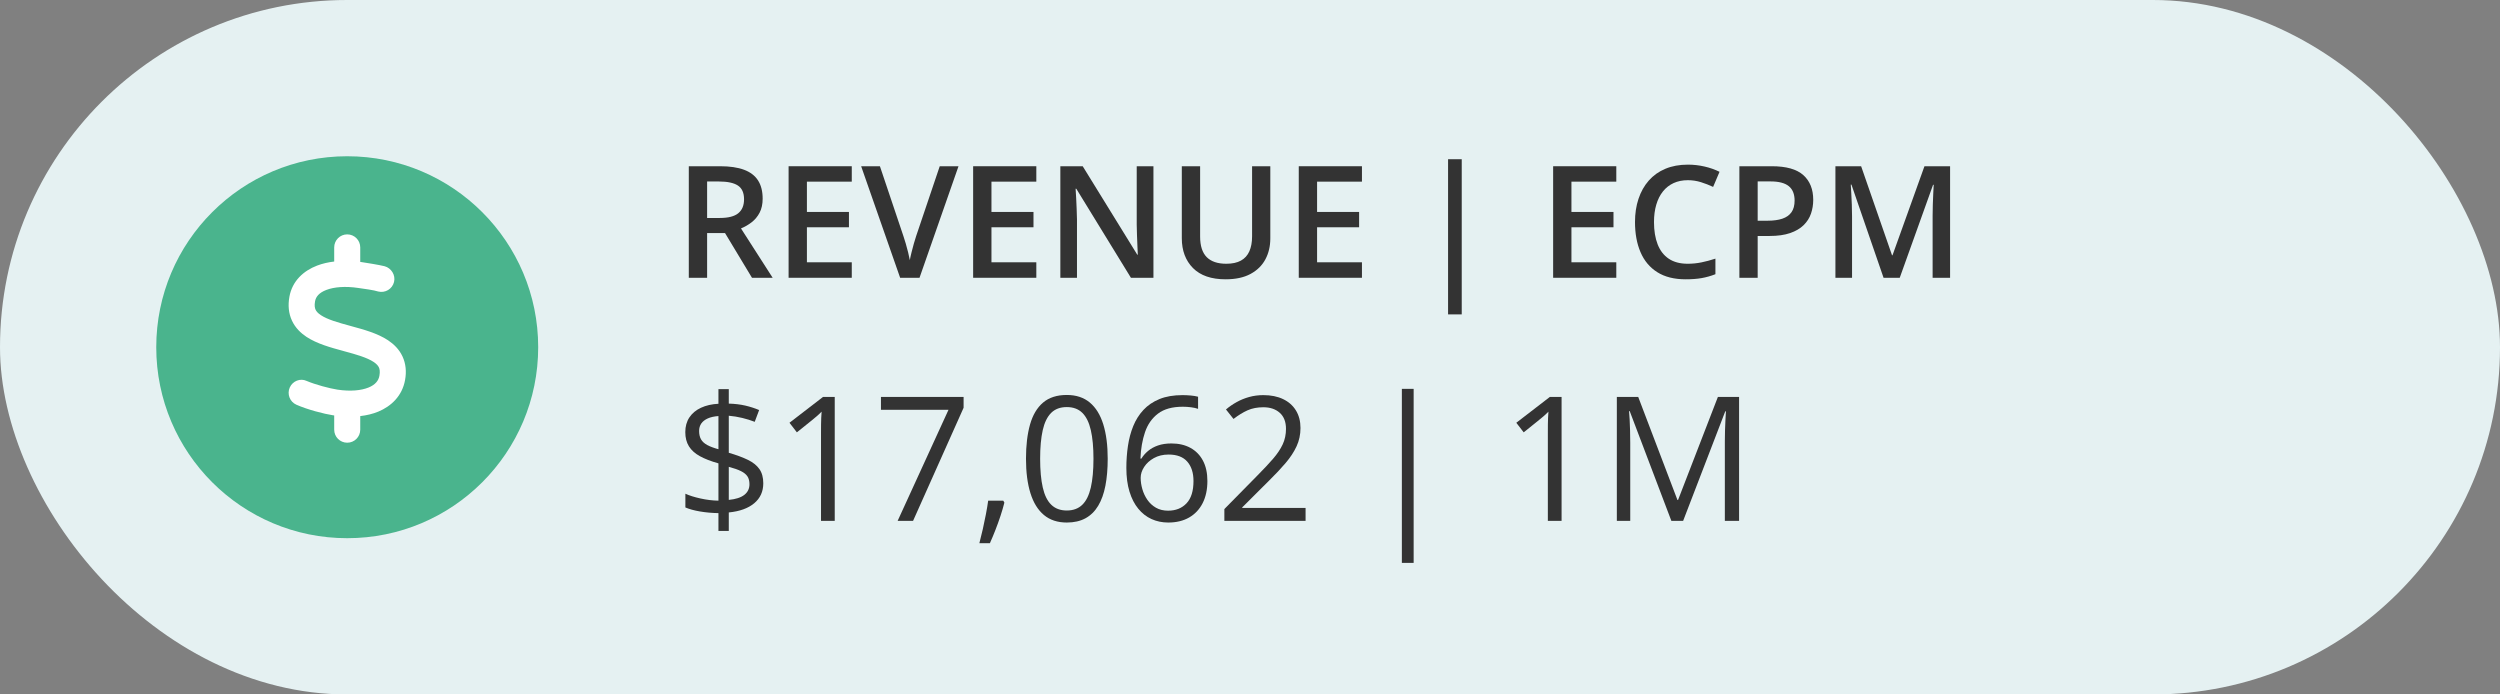 <?xml version="1.0" encoding="UTF-8"?>
<svg width="144px" height="40px" viewBox="0 0 144 40" version="1.1" xmlns="http://www.w3.org/2000/svg" xmlns:xlink="http://www.w3.org/1999/xlink">
    <rect x="0" y="0" width="144" height="40" fill="#808080" stroke="none"/>
    <title>Revenue</title>
    <g id="Page-1" stroke="none" stroke-width="1" fill="none" fill-rule="evenodd">
        <g id="Group-15">
            <rect id="Rectangle" fill="#E5F1F2" x="0" y="0" width="144" height="40" rx="20"></rect>
            <circle id="Oval-Copy-3" fill="#4AB48D" cx="20" cy="20" r="11"></circle>
            <g id="dollar" transform="translate(16.625, 13.5)" fill="#FFFFFF" fill-rule="nonzero">
                <path d="M3.375,0 C3.79,0 4.125,0.336 4.125,0.75 L4.125,1.586 C4.163,1.591 4.198,1.597 4.235,1.602 C4.484,1.639 5.224,1.758 5.529,1.835 C5.909,1.937 6.174,2.346 6.07,2.747 C5.97,3.148 5.562,3.391 5.159,3.291 C4.941,3.213 4.278,3.124 4.015,3.087 C3.263,2.974 2.618,3.03 2.175,3.199 C1.747,3.363 1.569,3.595 1.522,3.855 C1.476,4.106 1.511,4.249 1.552,4.338 C1.596,4.432 1.683,4.538 1.855,4.652 C2.236,4.903 2.817,5.072 3.572,5.276 L3.638,5.295 C4.303,5.475 5.119,5.698 5.724,6.098 C6.054,6.319 6.366,6.616 6.558,7.029 C6.753,7.446 6.795,7.915 6.706,8.393 C6.542,9.305 5.909,9.9 5.166,10.209 C4.847,10.341 4.495,10.425 4.125,10.467 L4.125,11.25 C4.125,11.665 3.79,12 3.375,12 C2.96,12 2.625,11.665 2.625,11.25 L2.625,10.432 C2.616,10.432 2.604,10.409 2.595,10.427 L2.59,10.427 C2.02,10.338 1.08,10.092 0.445,9.811 C0.067,9.642 -0.103,9.199 0.065,8.82 C0.233,8.442 0.676,8.271 1.034,8.44 C1.545,8.658 2.351,8.871 2.817,8.944 C3.567,9.056 4.184,8.991 4.601,8.822 C4.997,8.66 5.178,8.426 5.229,8.145 C5.274,7.894 5.241,7.751 5.199,7.662 C5.154,7.568 5.067,7.462 4.896,7.348 C4.514,7.097 3.933,6.928 3.178,6.724 L3.113,6.705 C2.447,6.525 1.631,6.302 1.026,5.902 C0.695,5.681 0.385,5.384 0.193,4.971 C-0.002,4.554 -0.045,4.085 0.046,3.586 C0.212,2.674 0.869,2.093 1.64,1.798 C1.945,1.682 2.276,1.605 2.625,1.564 L2.625,0.75 C2.625,0.336 2.96,0 3.375,0 Z" id="Path"></path>
            </g>
            <g id="Revenue-|-ECPM" transform="translate(39.675, 9.171)" fill="#333333" fill-rule="nonzero">
                <path d="M1.806,0.404 C2.36,0.404 2.818,0.472 3.179,0.606 C3.541,0.741 3.811,0.946 3.988,1.222 C4.165,1.497 4.254,1.847 4.254,2.272 C4.254,2.588 4.195,2.858 4.078,3.081 C3.961,3.303 3.807,3.488 3.617,3.634 C3.426,3.781 3.223,3.898 3.006,3.986 L4.83,6.829 L3.639,6.829 L2.087,4.254 L1.055,4.254 L1.055,6.829 L0,6.829 L0,0.404 L1.806,0.404 Z M1.736,1.283 L1.055,1.283 L1.055,3.384 L1.784,3.384 C2.273,3.384 2.629,3.293 2.85,3.111 C3.071,2.93 3.182,2.662 3.182,2.307 C3.182,1.935 3.064,1.671 2.828,1.516 C2.592,1.361 2.228,1.283 1.736,1.283 Z" id="Shape"></path>
                <polygon id="Path" points="9.387 6.829 5.748 6.829 5.748 0.404 9.387 0.404 9.387 1.292 6.803 1.292 6.803 3.037 9.224 3.037 9.224 3.92 6.803 3.92 6.803 5.937 9.387 5.937"></polygon>
                <path d="M15.535,0.404 L13.289,6.829 L12.173,6.829 L9.927,0.404 L11.008,0.404 L12.362,4.43 C12.403,4.547 12.448,4.689 12.496,4.856 C12.544,5.023 12.59,5.191 12.632,5.361 C12.675,5.531 12.708,5.682 12.731,5.814 C12.754,5.682 12.787,5.531 12.83,5.361 C12.872,5.191 12.917,5.023 12.964,4.856 C13.011,4.689 13.055,4.545 13.096,4.425 L14.454,0.404 L15.535,0.404 Z" id="Path"></path>
                <polygon id="Path" points="20.017 6.829 16.378 6.829 16.378 0.404 20.017 0.404 20.017 1.292 17.433 1.292 17.433 3.037 19.854 3.037 19.854 3.92 17.433 3.92 17.433 5.937 20.017 5.937"></polygon>
                <path d="M26.763,6.829 L25.466,6.829 L22.32,1.701 L22.28,1.701 C22.292,1.874 22.303,2.057 22.313,2.25 C22.323,2.443 22.332,2.643 22.34,2.848 C22.347,3.053 22.354,3.261 22.359,3.472 L22.359,6.829 L21.401,6.829 L21.401,0.404 L22.689,0.404 L25.831,5.498 L25.862,5.498 C25.856,5.348 25.849,5.177 25.84,4.983 C25.831,4.79 25.823,4.59 25.816,4.384 C25.808,4.177 25.803,3.977 25.8,3.784 L25.8,0.404 L26.763,0.404 L26.763,6.829 Z" id="Path"></path>
                <path d="M33.495,0.404 L33.495,4.562 C33.495,5.01 33.401,5.411 33.212,5.766 C33.023,6.12 32.738,6.401 32.357,6.607 C31.976,6.814 31.497,6.917 30.92,6.917 C30.097,6.917 29.47,6.701 29.041,6.269 C28.612,5.837 28.397,5.262 28.397,4.544 L28.397,0.404 L29.452,0.404 L29.452,4.452 C29.452,4.988 29.578,5.383 29.83,5.638 C30.082,5.893 30.458,6.021 30.959,6.021 C31.305,6.021 31.587,5.96 31.805,5.838 C32.024,5.717 32.185,5.538 32.289,5.302 C32.393,5.066 32.445,4.781 32.445,4.447 L32.445,0.404 L33.495,0.404 Z" id="Path"></path>
                <polygon id="Path" points="38.773 6.829 35.134 6.829 35.134 0.404 38.773 0.404 38.773 1.292 36.189 1.292 36.189 3.037 38.61 3.037 38.61 3.92 36.189 3.92 36.189 5.937 38.773 5.937"></polygon>
                <polygon id="Path" points="43.734 0 44.521 0 44.521 8.938 43.734 8.938"></polygon>
                <polygon id="Path" points="53.424 6.829 49.786 6.829 49.786 0.404 53.424 0.404 53.424 1.292 50.84 1.292 50.84 3.037 53.262 3.037 53.262 3.92 50.84 3.92 50.84 5.937 53.424 5.937"></polygon>
                <path d="M57.546,1.208 C57.239,1.208 56.964,1.264 56.722,1.375 C56.481,1.487 56.276,1.647 56.109,1.857 C55.942,2.066 55.815,2.32 55.727,2.617 C55.639,2.914 55.595,3.249 55.595,3.621 C55.595,4.119 55.666,4.548 55.806,4.906 C55.947,5.265 56.161,5.541 56.448,5.733 C56.735,5.925 57.098,6.021 57.538,6.021 C57.81,6.021 58.075,5.994 58.333,5.941 C58.591,5.889 58.857,5.817 59.133,5.726 L59.133,6.623 C58.872,6.725 58.608,6.8 58.342,6.847 C58.075,6.894 57.768,6.917 57.419,6.917 C56.763,6.917 56.219,6.781 55.786,6.508 C55.354,6.236 55.032,5.852 54.82,5.357 C54.607,4.862 54.501,4.282 54.501,3.617 C54.501,3.13 54.568,2.685 54.703,2.281 C54.838,1.876 55.034,1.527 55.292,1.233 C55.55,0.938 55.868,0.711 56.248,0.552 C56.627,0.392 57.062,0.312 57.551,0.312 C57.873,0.312 58.19,0.348 58.502,0.42 C58.814,0.491 59.104,0.593 59.37,0.725 L59.001,1.595 C58.778,1.49 58.545,1.399 58.302,1.323 C58.059,1.247 57.807,1.208 57.546,1.208 Z" id="Path"></path>
                <path d="M62.38,0.404 C63.209,0.404 63.814,0.574 64.195,0.914 C64.576,1.254 64.767,1.73 64.767,2.342 C64.767,2.621 64.723,2.885 64.637,3.135 C64.551,3.386 64.409,3.607 64.213,3.799 C64.017,3.991 63.758,4.143 63.437,4.254 C63.116,4.365 62.722,4.421 62.253,4.421 L61.567,4.421 L61.567,6.829 L60.513,6.829 L60.513,0.404 L62.38,0.404 Z M62.31,1.279 L61.567,1.279 L61.567,3.542 L62.143,3.542 C62.474,3.542 62.755,3.503 62.987,3.426 C63.218,3.348 63.394,3.224 63.514,3.054 C63.634,2.884 63.694,2.66 63.694,2.382 C63.694,2.01 63.582,1.733 63.358,1.551 C63.134,1.37 62.785,1.279 62.31,1.279 Z" id="Shape"></path>
                <path d="M68.818,6.829 L66.968,1.463 L66.929,1.463 C66.938,1.583 66.948,1.748 66.959,1.956 C66.971,2.164 66.981,2.386 66.99,2.624 C66.999,2.861 67.003,3.088 67.003,3.305 L67.003,6.829 L66.045,6.829 L66.045,0.404 L67.526,0.404 L69.306,5.533 L69.333,5.533 L71.174,0.404 L72.65,0.404 L72.65,6.829 L71.644,6.829 L71.644,3.252 C71.644,3.056 71.648,2.843 71.655,2.615 C71.662,2.386 71.671,2.169 71.681,1.964 C71.692,1.759 71.7,1.595 71.706,1.472 L71.67,1.472 L69.75,6.829 L68.818,6.829 Z" id="Path"></path>
            </g>
            <g id="$17,062-|-1m" transform="translate(39.473, 22.398)" fill="#333333" fill-rule="nonzero">
                <path d="M1.909,8.184 L1.909,7.158 C1.535,7.152 1.178,7.119 0.837,7.061 C0.497,7.002 0.22,6.925 0.005,6.831 L0.005,6.04 C0.229,6.144 0.518,6.235 0.869,6.313 C1.221,6.392 1.567,6.434 1.909,6.44 L1.909,4.292 C1.479,4.172 1.124,4.034 0.842,3.879 C0.561,3.725 0.35,3.535 0.21,3.311 C0.07,3.086 0,2.814 0,2.495 C0,2.163 0.079,1.879 0.237,1.643 C0.395,1.407 0.617,1.222 0.903,1.089 C1.19,0.955 1.525,0.879 1.909,0.859 L1.909,0.015 L2.505,0.015 L2.505,0.85 C2.853,0.859 3.171,0.898 3.457,0.964 C3.743,1.031 4.009,1.117 4.253,1.221 L3.999,1.899 C3.778,1.812 3.538,1.737 3.281,1.675 C3.024,1.613 2.765,1.571 2.505,1.548 L2.505,3.682 C2.941,3.809 3.306,3.944 3.601,4.087 C3.896,4.23 4.118,4.408 4.268,4.619 C4.417,4.831 4.492,5.104 4.492,5.439 C4.492,5.915 4.318,6.298 3.97,6.589 C3.621,6.881 3.133,7.057 2.505,7.119 L2.505,8.184 L1.909,8.184 Z M2.505,6.396 C2.905,6.357 3.204,6.261 3.401,6.106 C3.598,5.951 3.696,5.747 3.696,5.493 C3.696,5.311 3.658,5.161 3.582,5.044 C3.505,4.927 3.381,4.825 3.208,4.739 C3.035,4.653 2.801,4.57 2.505,4.492 L2.505,6.396 Z M1.909,3.477 L1.909,1.567 C1.665,1.584 1.46,1.629 1.294,1.704 C1.128,1.779 1.003,1.877 0.92,1.997 C0.837,2.118 0.796,2.261 0.796,2.427 C0.796,2.619 0.833,2.779 0.906,2.908 C0.979,3.036 1.098,3.145 1.262,3.235 C1.427,3.324 1.642,3.405 1.909,3.477 Z" id="Shape"></path>
                <path d="M8.608,7.603 L7.817,7.603 L7.817,2.544 C7.817,2.352 7.818,2.187 7.82,2.048 C7.821,1.91 7.825,1.783 7.83,1.667 C7.834,1.552 7.842,1.434 7.852,1.313 C7.751,1.418 7.656,1.506 7.568,1.58 C7.48,1.653 7.371,1.743 7.241,1.851 L6.426,2.505 L6.001,1.953 L7.935,0.464 L8.608,0.464 L8.608,7.603 Z" id="Path"></path>
                <polygon id="Path" points="12.231 7.603 15.161 1.206 11.27 1.206 11.27 0.464 16.03 0.464 16.03 1.089 13.12 7.603"></polygon>
                <path d="M18.315,6.44 L18.379,6.553 C18.32,6.79 18.246,7.044 18.157,7.314 C18.067,7.585 17.97,7.856 17.864,8.127 C17.758,8.399 17.651,8.654 17.544,8.892 L16.938,8.892 C17.007,8.631 17.074,8.357 17.139,8.069 C17.204,7.781 17.263,7.496 17.317,7.214 C17.371,6.933 17.414,6.675 17.446,6.44 L18.315,6.44 Z" id="Path"></path>
                <path d="M24.331,4.023 C24.331,4.603 24.287,5.12 24.199,5.576 C24.111,6.032 23.973,6.418 23.784,6.733 C23.595,7.049 23.351,7.289 23.052,7.454 C22.752,7.618 22.393,7.7 21.973,7.7 C21.442,7.7 21.003,7.555 20.657,7.266 C20.31,6.976 20.051,6.557 19.88,6.008 C19.709,5.46 19.624,4.798 19.624,4.023 C19.624,3.262 19.701,2.607 19.856,2.058 C20.011,1.51 20.26,1.088 20.605,0.793 C20.951,0.499 21.406,0.352 21.973,0.352 C22.51,0.352 22.952,0.497 23.301,0.789 C23.649,1.08 23.908,1.5 24.077,2.048 C24.246,2.597 24.331,3.255 24.331,4.023 Z M20.439,4.023 C20.439,4.688 20.49,5.241 20.591,5.684 C20.692,6.126 20.855,6.458 21.082,6.677 C21.308,6.897 21.605,7.007 21.973,7.007 C22.34,7.007 22.638,6.898 22.864,6.68 C23.09,6.462 23.254,6.131 23.357,5.688 C23.459,5.246 23.511,4.691 23.511,4.023 C23.511,3.369 23.46,2.821 23.359,2.38 C23.258,1.939 23.096,1.607 22.871,1.384 C22.646,1.161 22.347,1.05 21.973,1.05 C21.598,1.05 21.299,1.161 21.074,1.384 C20.85,1.607 20.688,1.939 20.588,2.38 C20.489,2.821 20.439,3.369 20.439,4.023 Z" id="Shape"></path>
                <path d="M25.405,4.551 C25.405,4.121 25.435,3.701 25.496,3.291 C25.556,2.881 25.658,2.499 25.801,2.146 C25.944,1.793 26.139,1.483 26.387,1.216 C26.634,0.949 26.943,0.74 27.312,0.588 C27.681,0.437 28.125,0.361 28.643,0.361 C28.789,0.361 28.947,0.369 29.116,0.383 C29.285,0.398 29.425,0.422 29.536,0.454 L29.536,1.152 C29.416,1.11 29.278,1.079 29.124,1.06 C28.969,1.04 28.813,1.03 28.657,1.03 C28.052,1.03 27.576,1.162 27.229,1.426 C26.882,1.689 26.632,2.047 26.479,2.498 C26.326,2.948 26.239,3.455 26.216,4.019 L26.27,4.019 C26.37,3.856 26.499,3.708 26.655,3.577 C26.812,3.445 27.001,3.34 27.224,3.262 C27.447,3.184 27.707,3.145 28.003,3.145 C28.42,3.145 28.783,3.229 29.094,3.398 C29.405,3.568 29.646,3.813 29.817,4.136 C29.988,4.458 30.073,4.849 30.073,5.308 C30.073,5.799 29.982,6.224 29.8,6.582 C29.618,6.94 29.358,7.216 29.021,7.41 C28.684,7.603 28.283,7.7 27.817,7.7 C27.469,7.7 27.148,7.633 26.855,7.5 C26.562,7.367 26.308,7.168 26.091,6.904 C25.875,6.641 25.706,6.313 25.586,5.92 C25.465,5.528 25.405,5.072 25.405,4.551 Z M27.808,7.017 C28.25,7.017 28.605,6.875 28.872,6.592 C29.139,6.309 29.272,5.881 29.272,5.308 C29.272,4.839 29.154,4.468 28.916,4.194 C28.678,3.921 28.32,3.784 27.842,3.784 C27.516,3.784 27.233,3.852 26.992,3.987 C26.751,4.122 26.564,4.292 26.431,4.497 C26.297,4.702 26.23,4.91 26.23,5.122 C26.23,5.337 26.262,5.555 26.326,5.776 C26.389,5.998 26.486,6.203 26.616,6.392 C26.746,6.58 26.911,6.732 27.109,6.846 C27.308,6.96 27.541,7.017 27.808,7.017 Z" id="Shape"></path>
                <path d="M35.728,7.603 L31.05,7.603 L31.05,6.924 L32.959,4.985 C33.314,4.627 33.612,4.308 33.855,4.028 C34.097,3.748 34.282,3.472 34.409,3.201 C34.536,2.929 34.6,2.63 34.6,2.305 C34.6,1.901 34.48,1.593 34.241,1.379 C34.001,1.166 33.687,1.06 33.296,1.06 C32.954,1.06 32.651,1.118 32.388,1.235 C32.124,1.353 31.854,1.519 31.577,1.733 L31.143,1.187 C31.331,1.027 31.537,0.885 31.76,0.762 C31.983,0.638 32.222,0.54 32.478,0.469 C32.734,0.397 33.006,0.361 33.296,0.361 C33.735,0.361 34.115,0.438 34.434,0.591 C34.753,0.744 34.999,0.962 35.173,1.245 C35.347,1.528 35.435,1.865 35.435,2.256 C35.435,2.633 35.36,2.984 35.21,3.308 C35.06,3.632 34.85,3.953 34.58,4.27 C34.31,4.587 33.994,4.924 33.633,5.278 L32.08,6.826 L32.08,6.86 L35.728,6.86 L35.728,7.603 Z" id="Path"></path>
                <polygon id="Path" points="41.274 0 41.953 0 41.953 10.024 41.274 10.024"></polygon>
                <path d="M50.474,7.603 L49.683,7.603 L49.683,2.544 C49.683,2.352 49.683,2.187 49.685,2.048 C49.687,1.91 49.69,1.783 49.695,1.667 C49.7,1.552 49.707,1.434 49.717,1.313 C49.616,1.418 49.521,1.506 49.434,1.58 C49.346,1.653 49.237,1.743 49.106,1.851 L48.291,2.505 L47.866,1.953 L49.8,0.464 L50.474,0.464 L50.474,7.603 Z" id="Path"></path>
                <path d="M56.797,7.603 L54.399,1.284 L54.36,1.284 C54.373,1.418 54.385,1.58 54.395,1.772 C54.404,1.965 54.412,2.174 54.419,2.4 C54.425,2.626 54.429,2.856 54.429,3.091 L54.429,7.603 L53.657,7.603 L53.657,0.464 L54.888,0.464 L57.148,6.401 L57.183,6.401 L59.478,0.464 L60.698,0.464 L60.698,7.603 L59.878,7.603 L59.878,3.032 C59.878,2.821 59.881,2.608 59.888,2.395 C59.894,2.182 59.902,1.98 59.912,1.79 C59.922,1.599 59.932,1.434 59.941,1.294 L59.902,1.294 L57.476,7.603 L56.797,7.603 Z" id="Path"></path>
            </g>
        </g>
    </g>
</svg>